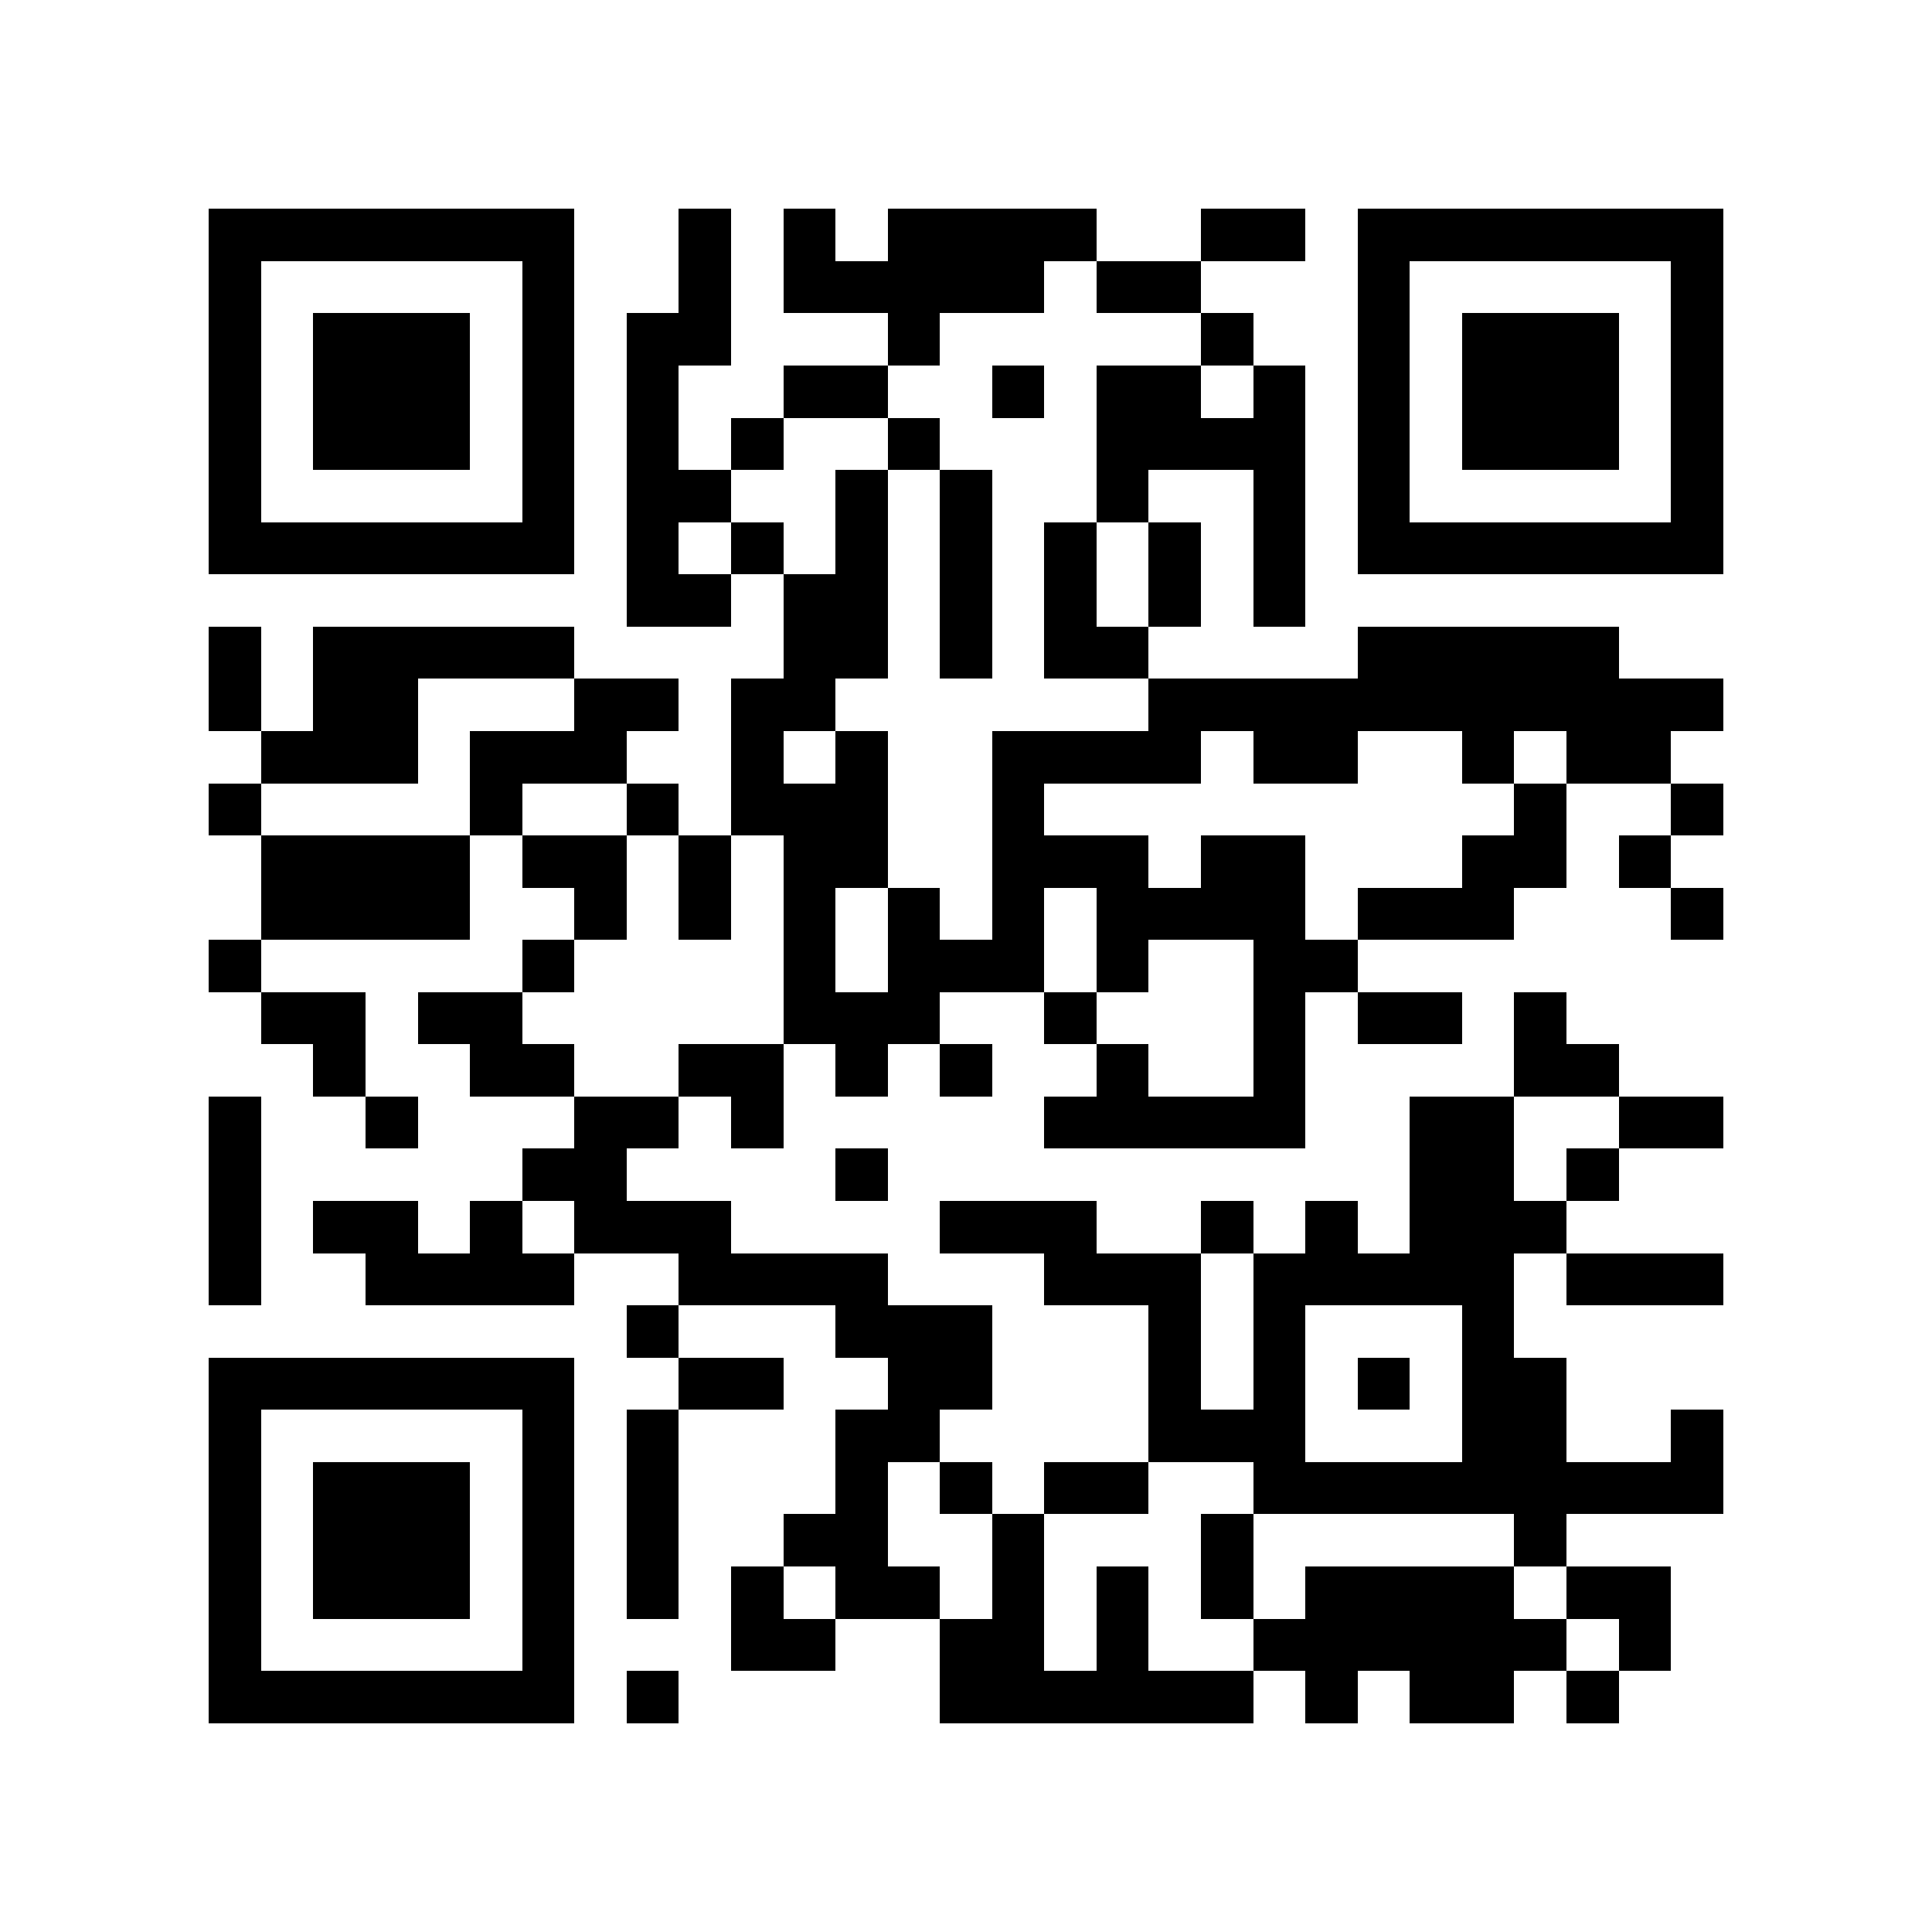 <?xml version="1.0" encoding="utf-8"?><!DOCTYPE svg PUBLIC "-//W3C//DTD SVG 1.1//EN" "http://www.w3.org/Graphics/SVG/1.1/DTD/svg11.dtd"><svg xmlns="http://www.w3.org/2000/svg" viewBox="0 0 37 37" shape-rendering="crispEdges"><path fill="#ffffff" d="M0 0h37v37H0z"/><path stroke="#000000" d="M4 4.5h7m2 0h1m1 0h1m1 0h4m2 0h2m1 0h7M4 5.5h1m5 0h1m2 0h1m1 0h5m1 0h2m3 0h1m5 0h1M4 6.5h1m1 0h3m1 0h1m1 0h2m3 0h1m5 0h1m2 0h1m1 0h3m1 0h1M4 7.5h1m1 0h3m1 0h1m1 0h1m2 0h2m2 0h1m1 0h2m1 0h1m1 0h1m1 0h3m1 0h1M4 8.5h1m1 0h3m1 0h1m1 0h1m1 0h1m2 0h1m3 0h4m1 0h1m1 0h3m1 0h1M4 9.5h1m5 0h1m1 0h2m2 0h1m1 0h1m2 0h1m2 0h1m1 0h1m5 0h1M4 10.5h7m1 0h1m1 0h1m1 0h1m1 0h1m1 0h1m1 0h1m1 0h1m1 0h7M12 11.5h2m1 0h2m1 0h1m1 0h1m1 0h1m1 0h1M4 12.5h1m1 0h5m4 0h2m1 0h1m1 0h2m4 0h5M4 13.5h1m1 0h2m3 0h2m1 0h2m6 0h11M5 14.5h3m1 0h3m2 0h1m1 0h1m2 0h4m1 0h2m2 0h1m1 0h2M4 15.5h1m4 0h1m2 0h1m1 0h3m2 0h1m9 0h1m2 0h1M5 16.5h4m1 0h2m1 0h1m1 0h2m2 0h3m1 0h2m3 0h2m1 0h1M5 17.5h4m2 0h1m1 0h1m1 0h1m1 0h1m1 0h1m1 0h4m1 0h3m3 0h1M4 18.5h1m5 0h1m4 0h1m1 0h3m1 0h1m2 0h2M5 19.5h2m1 0h2m5 0h3m2 0h1m3 0h1m1 0h2m1 0h1M6 20.5h1m2 0h2m2 0h2m1 0h1m1 0h1m2 0h1m2 0h1m4 0h2M4 21.5h1m2 0h1m3 0h2m1 0h1m5 0h5m2 0h2m2 0h2M4 22.5h1m5 0h2m4 0h1m10 0h2m1 0h1M4 23.5h1m1 0h2m1 0h1m1 0h3m4 0h3m2 0h1m1 0h1m1 0h3M4 24.5h1m2 0h4m2 0h4m3 0h3m1 0h5m1 0h3M12 25.5h1m3 0h3m3 0h1m1 0h1m3 0h1M4 26.5h7m2 0h2m2 0h2m3 0h1m1 0h1m1 0h1m1 0h2M4 27.5h1m5 0h1m1 0h1m3 0h2m4 0h3m3 0h2m2 0h1M4 28.5h1m1 0h3m1 0h1m1 0h1m3 0h1m1 0h1m1 0h2m2 0h9M4 29.5h1m1 0h3m1 0h1m1 0h1m2 0h2m2 0h1m3 0h1m5 0h1M4 30.5h1m1 0h3m1 0h1m1 0h1m1 0h1m1 0h2m1 0h1m1 0h1m1 0h1m1 0h4m1 0h2M4 31.5h1m5 0h1m3 0h2m2 0h2m1 0h1m2 0h6m1 0h1M4 32.5h7m1 0h1m5 0h6m1 0h1m1 0h2m1 0h1"/></svg>
